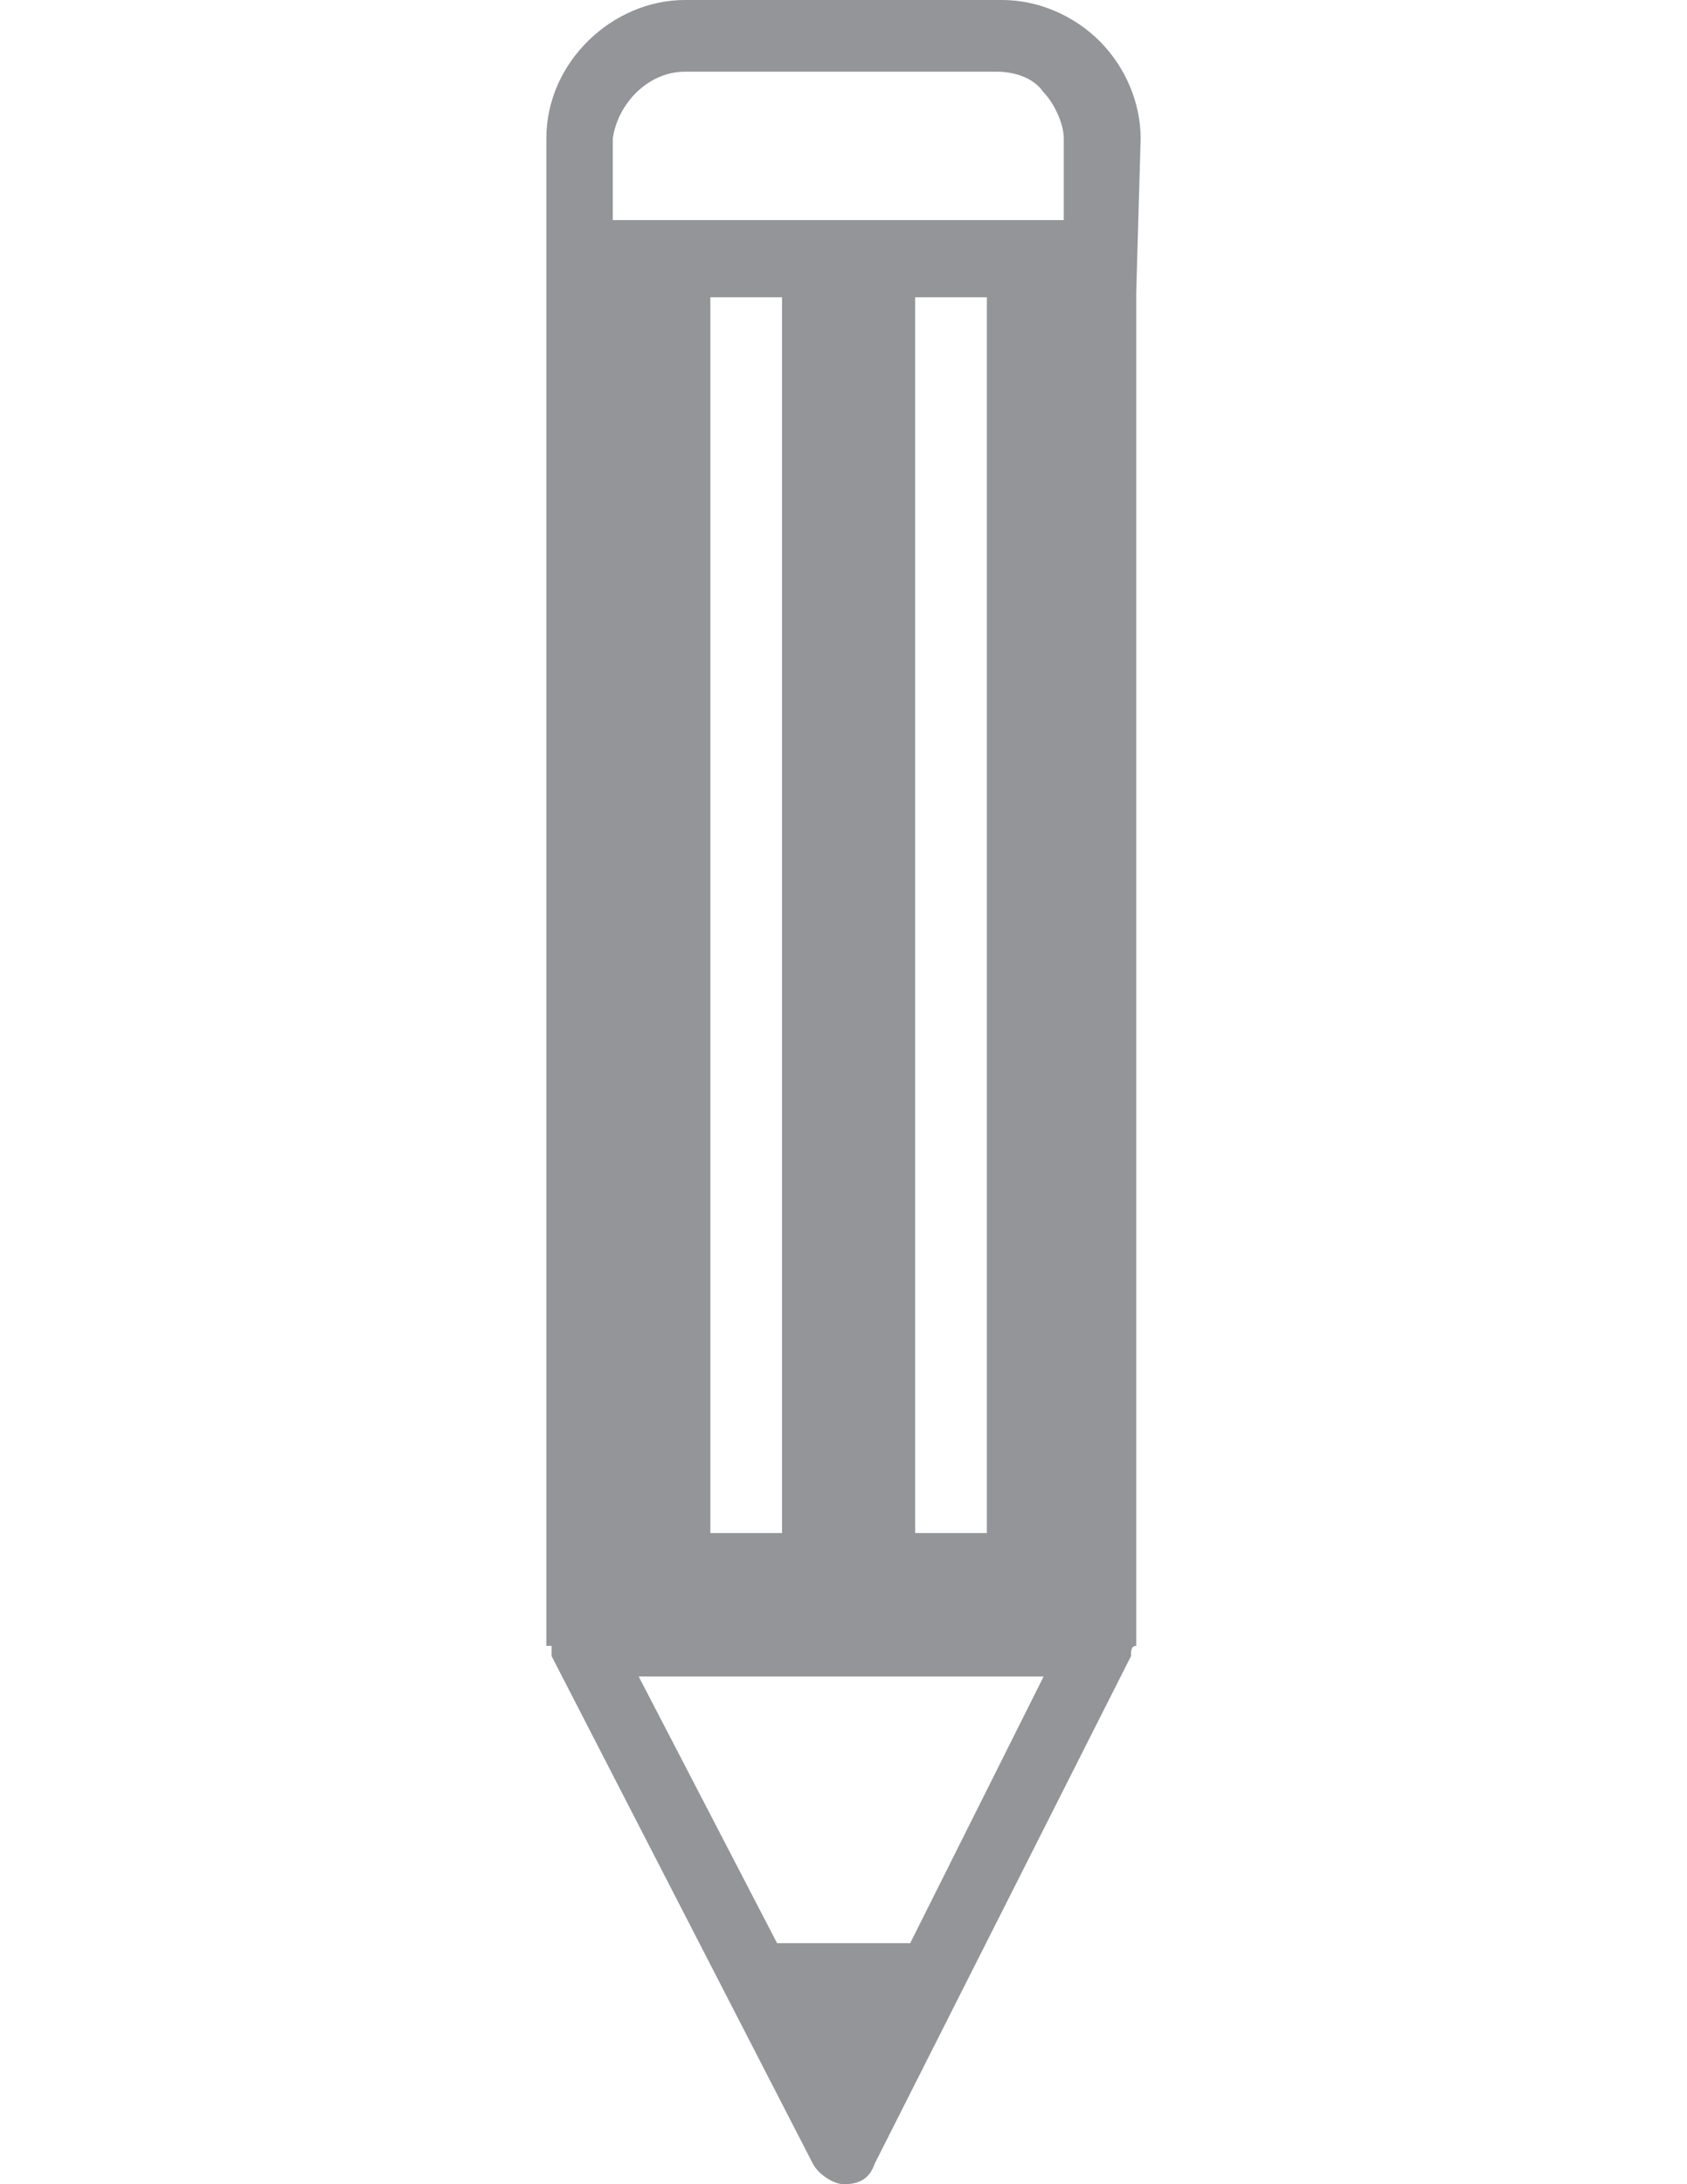 <?xml version="1.0" encoding="utf-8"?>
<!-- Generator: Adobe Illustrator 18.1.1, SVG Export Plug-In . SVG Version: 6.00 Build 0)  -->
<svg version="1.1" id="Layer_1" xmlns="http://www.w3.org/2000/svg" xmlns:xlink="http://www.w3.org/1999/xlink" x="0px" y="0px"
	 viewBox="0 0 612 792" enable-background="new 0 0 612 792" xml:space="preserve">
<path fill="#939598" d="M413.8,50.2c0-13-5.6-26-14.9-35.3S376.6,0,363.6,0H248.4c-26,0-50.2,22.3-50.2,50.2V106l0,0v490.8h1.9
	c0,1.9,0,1.9,0,3.7l94.8,184.1c1.9,3.7,7.4,7.4,11.2,7.4l0,0c5.6,0,9.3-1.9,11.2-7.4l93-184.1c0-1.9,0-3.7,1.9-3.7l0,0V106l0,0
	L413.8,50.2z M330.2,704.6h-48.3l-50.2-96.7h146.9L330.2,704.6z M332,107.8h26v448.1h-26V107.8z M283.7,107.8v448.1h-26V107.8
	L283.7,107.8z M248.4,26h113.4c5.6,0,13,1.9,16.7,7.4c3.7,3.7,7.4,11.2,7.4,16.7v29.7H222.3V50.2C224.2,37.2,235.4,26,248.4,26z"/>
</svg>
